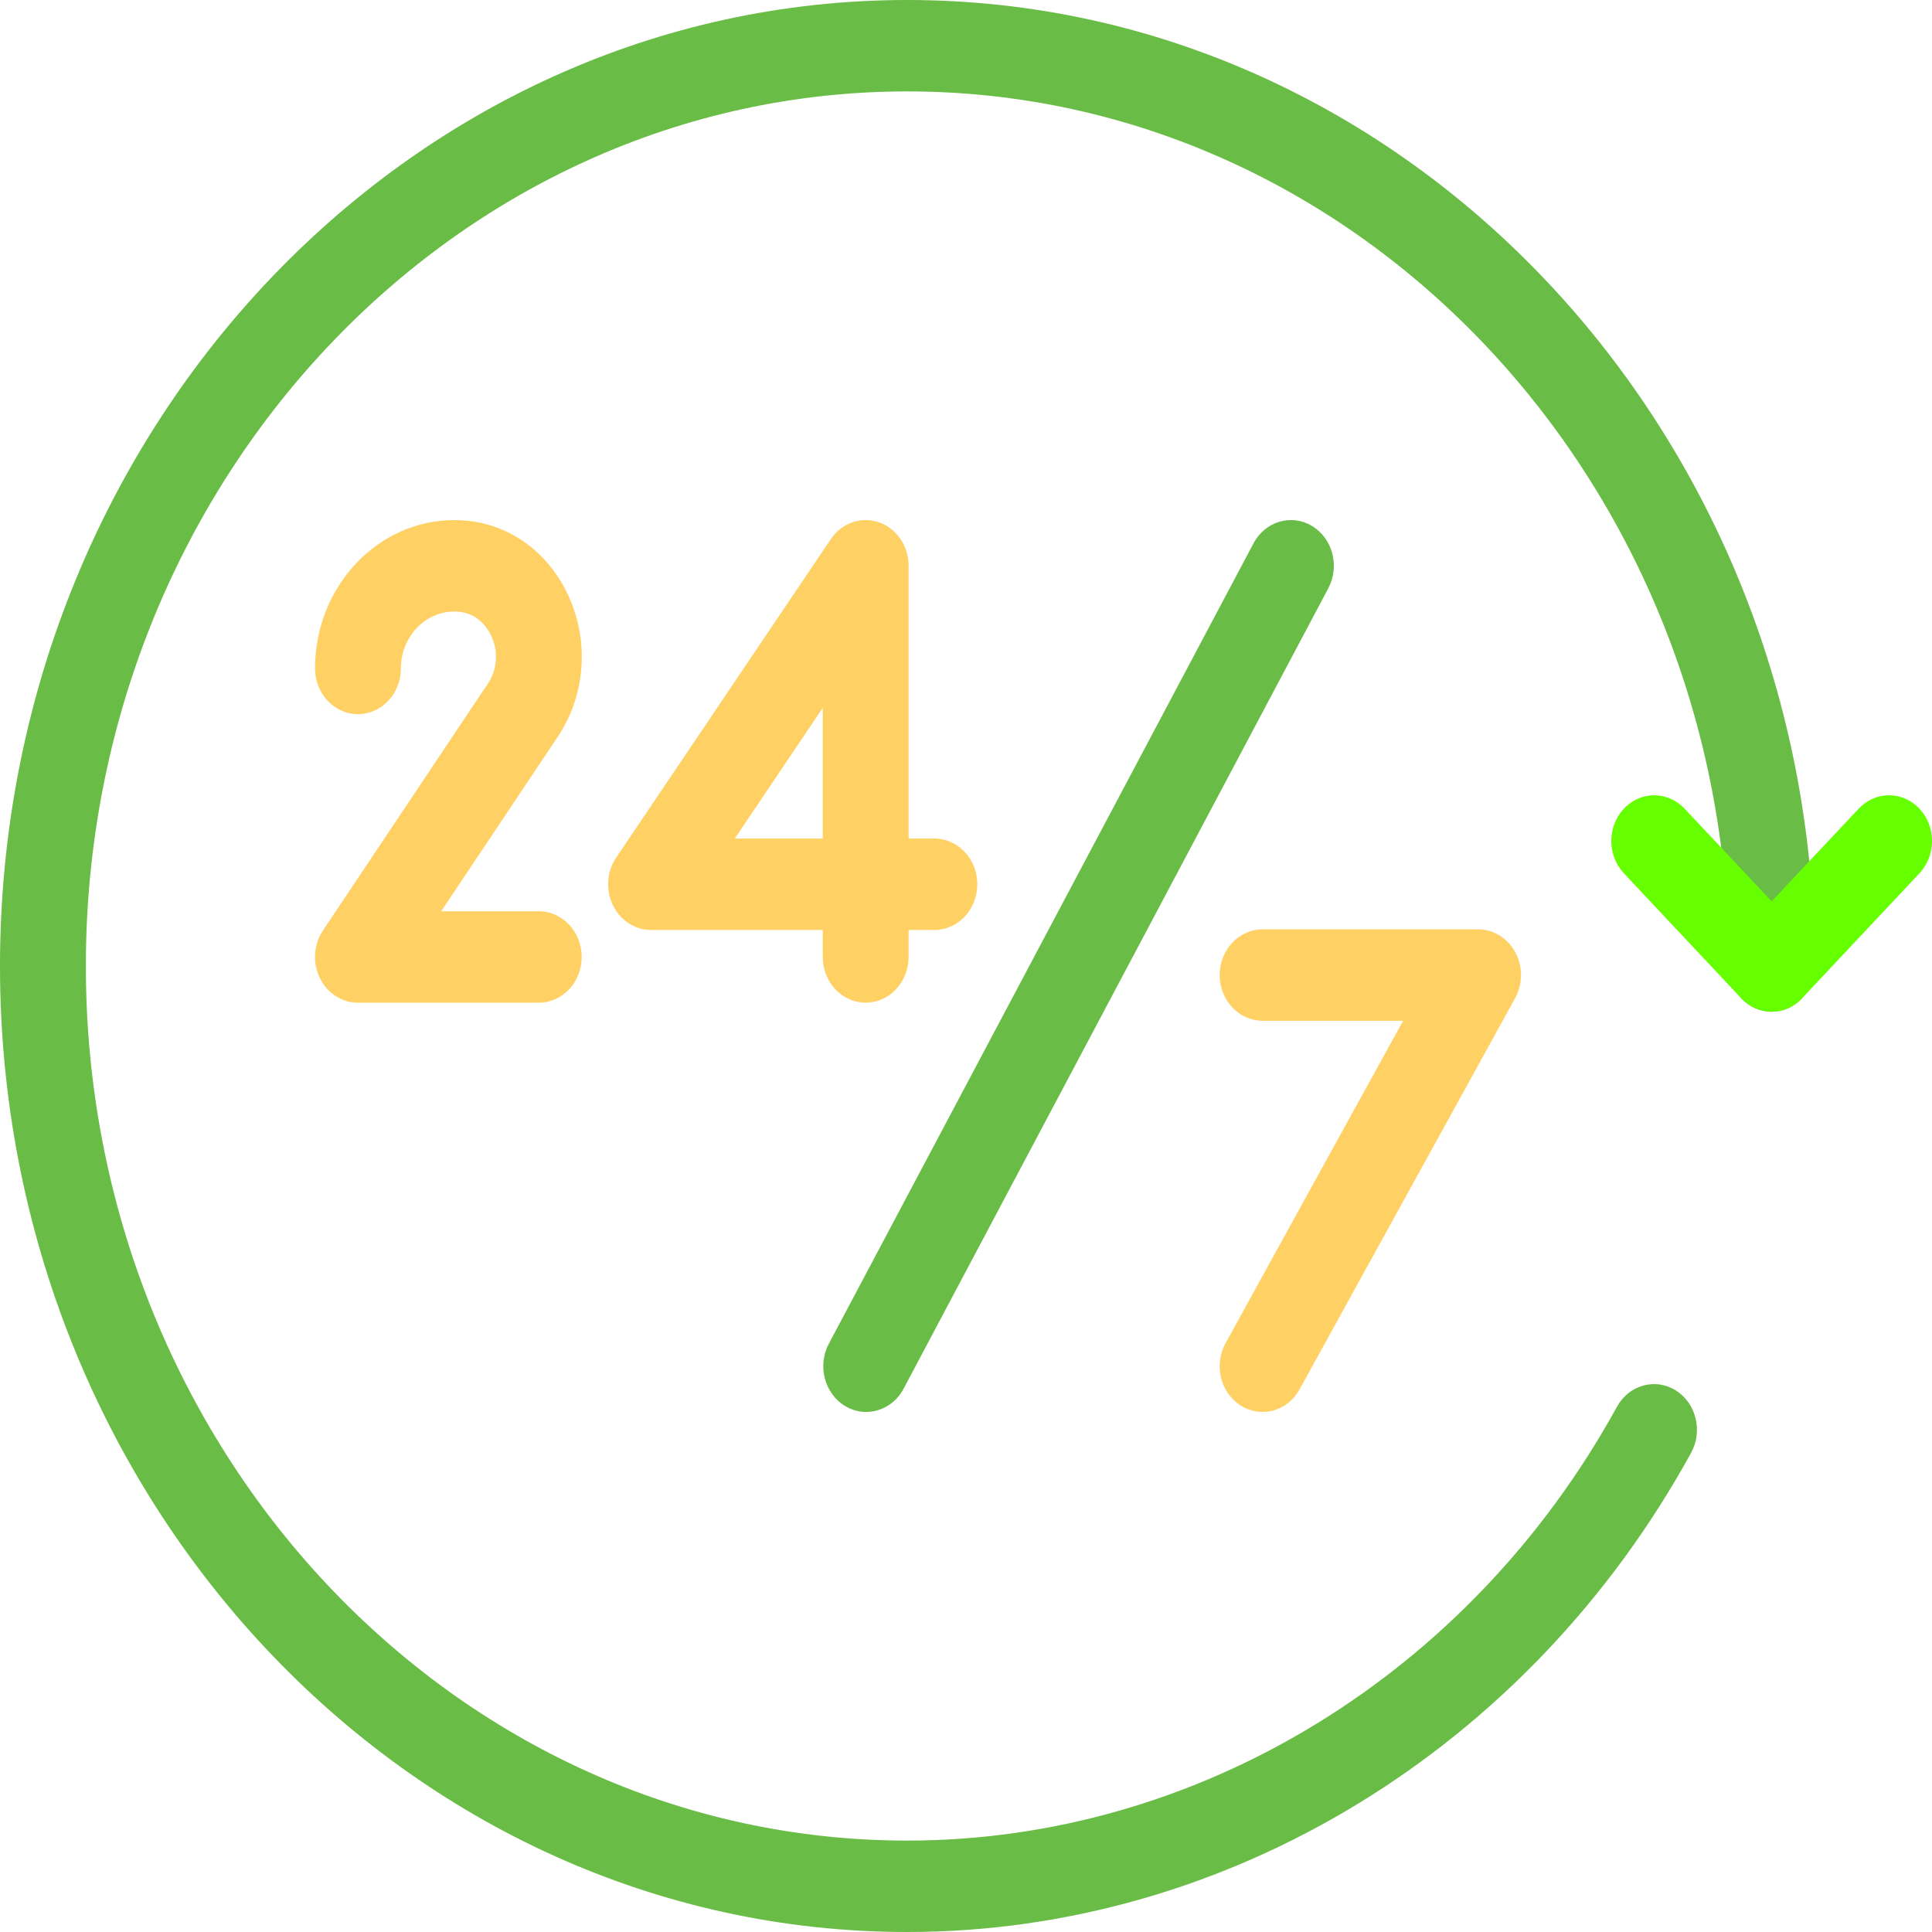 <svg width="32" height="32" viewBox="0 0 48 48" fill="none" xmlns="http://www.w3.org/2000/svg">
<path d="M13.386 24.911H8.893C8.493 24.911 8.128 24.674 7.945 24.296C7.762 23.918 7.793 23.463 8.023 23.117L12.122 16.983C12.355 16.635 12.387 16.195 12.209 15.806C12.129 15.63 11.884 15.22 11.349 15.194L11.288 15.193C10.556 15.193 9.96 15.828 9.96 16.607C9.96 17.234 9.482 17.743 8.893 17.743C8.305 17.743 7.827 17.234 7.827 16.607C7.827 14.575 9.379 12.922 11.288 12.922C11.34 12.922 11.392 12.923 11.443 12.925C12.61 12.982 13.612 13.686 14.127 14.811C14.645 15.942 14.543 17.278 13.86 18.3L10.961 22.64H13.386C13.974 22.64 14.452 23.149 14.452 23.776C14.452 24.403 13.975 24.911 13.386 24.911Z" fill="#FFD164"/>
<path d="M21.507 24.911C20.919 24.911 20.441 24.402 20.441 23.775V23.105H16.176C15.776 23.105 15.41 22.867 15.227 22.488C15.045 22.109 15.076 21.653 15.309 21.307L20.641 13.395C20.91 12.994 21.392 12.824 21.834 12.976C22.275 13.127 22.574 13.564 22.574 14.057V20.833H23.214C23.803 20.833 24.281 21.342 24.281 21.969C24.281 22.596 23.803 23.105 23.214 23.105H22.574V23.775C22.574 24.402 22.097 24.911 21.507 24.911ZM18.255 20.833H20.441V17.588L18.255 20.833Z" fill="#FFD164"/>
<path d="M31.368 35.079C31.185 35.079 30.999 35.028 30.829 34.923C30.321 34.605 30.151 33.91 30.449 33.369L34.86 25.361H31.369C30.78 25.361 30.302 24.852 30.302 24.225C30.302 23.598 30.78 23.089 31.369 23.089H36.723C37.105 23.089 37.458 23.307 37.648 23.66C37.838 24.014 37.836 24.449 37.643 24.799L32.288 34.517C32.091 34.878 31.735 35.079 31.368 35.079Z" fill="#FFD164"/>
<path d="M21.52 35.079C21.343 35.079 21.162 35.032 20.996 34.932C20.484 34.623 20.302 33.93 20.593 33.384L31.144 13.498C31.433 12.953 32.084 12.759 32.597 13.068C33.11 13.377 33.291 14.069 33.001 14.616L22.45 34.501C22.254 34.871 21.892 35.079 21.52 35.079Z" fill="#69BC45"/>
<path d="M22.541 48C10.112 48 0 37.234 0 24C0 10.766 10.112 0 22.541 0C34.971 0 45.083 10.766 45.083 24C45.083 24.627 44.605 25.136 44.016 25.136C43.427 25.136 42.949 24.627 42.949 24C42.949 12.018 33.794 2.271 22.541 2.271C11.289 2.271 2.133 12.018 2.133 24C2.133 35.981 11.289 45.729 22.541 45.729C29.766 45.729 36.522 41.599 40.173 34.95C40.471 34.409 41.123 34.226 41.632 34.543C42.14 34.859 42.312 35.554 42.014 36.096C37.983 43.438 30.522 48 22.541 48Z" fill="#69BC45"/>
<path d="M44.016 25.136C43.743 25.136 43.471 25.025 43.262 24.803L40.345 21.697C39.928 21.253 39.928 20.535 40.345 20.091C40.761 19.648 41.436 19.648 41.853 20.091L44.016 22.394L46.179 20.091C46.596 19.648 47.271 19.648 47.688 20.091C48.104 20.535 48.104 21.253 47.688 21.697L44.77 24.803C44.562 25.025 44.289 25.136 44.016 25.136Z" fill="#66FF00"/>
</svg>
